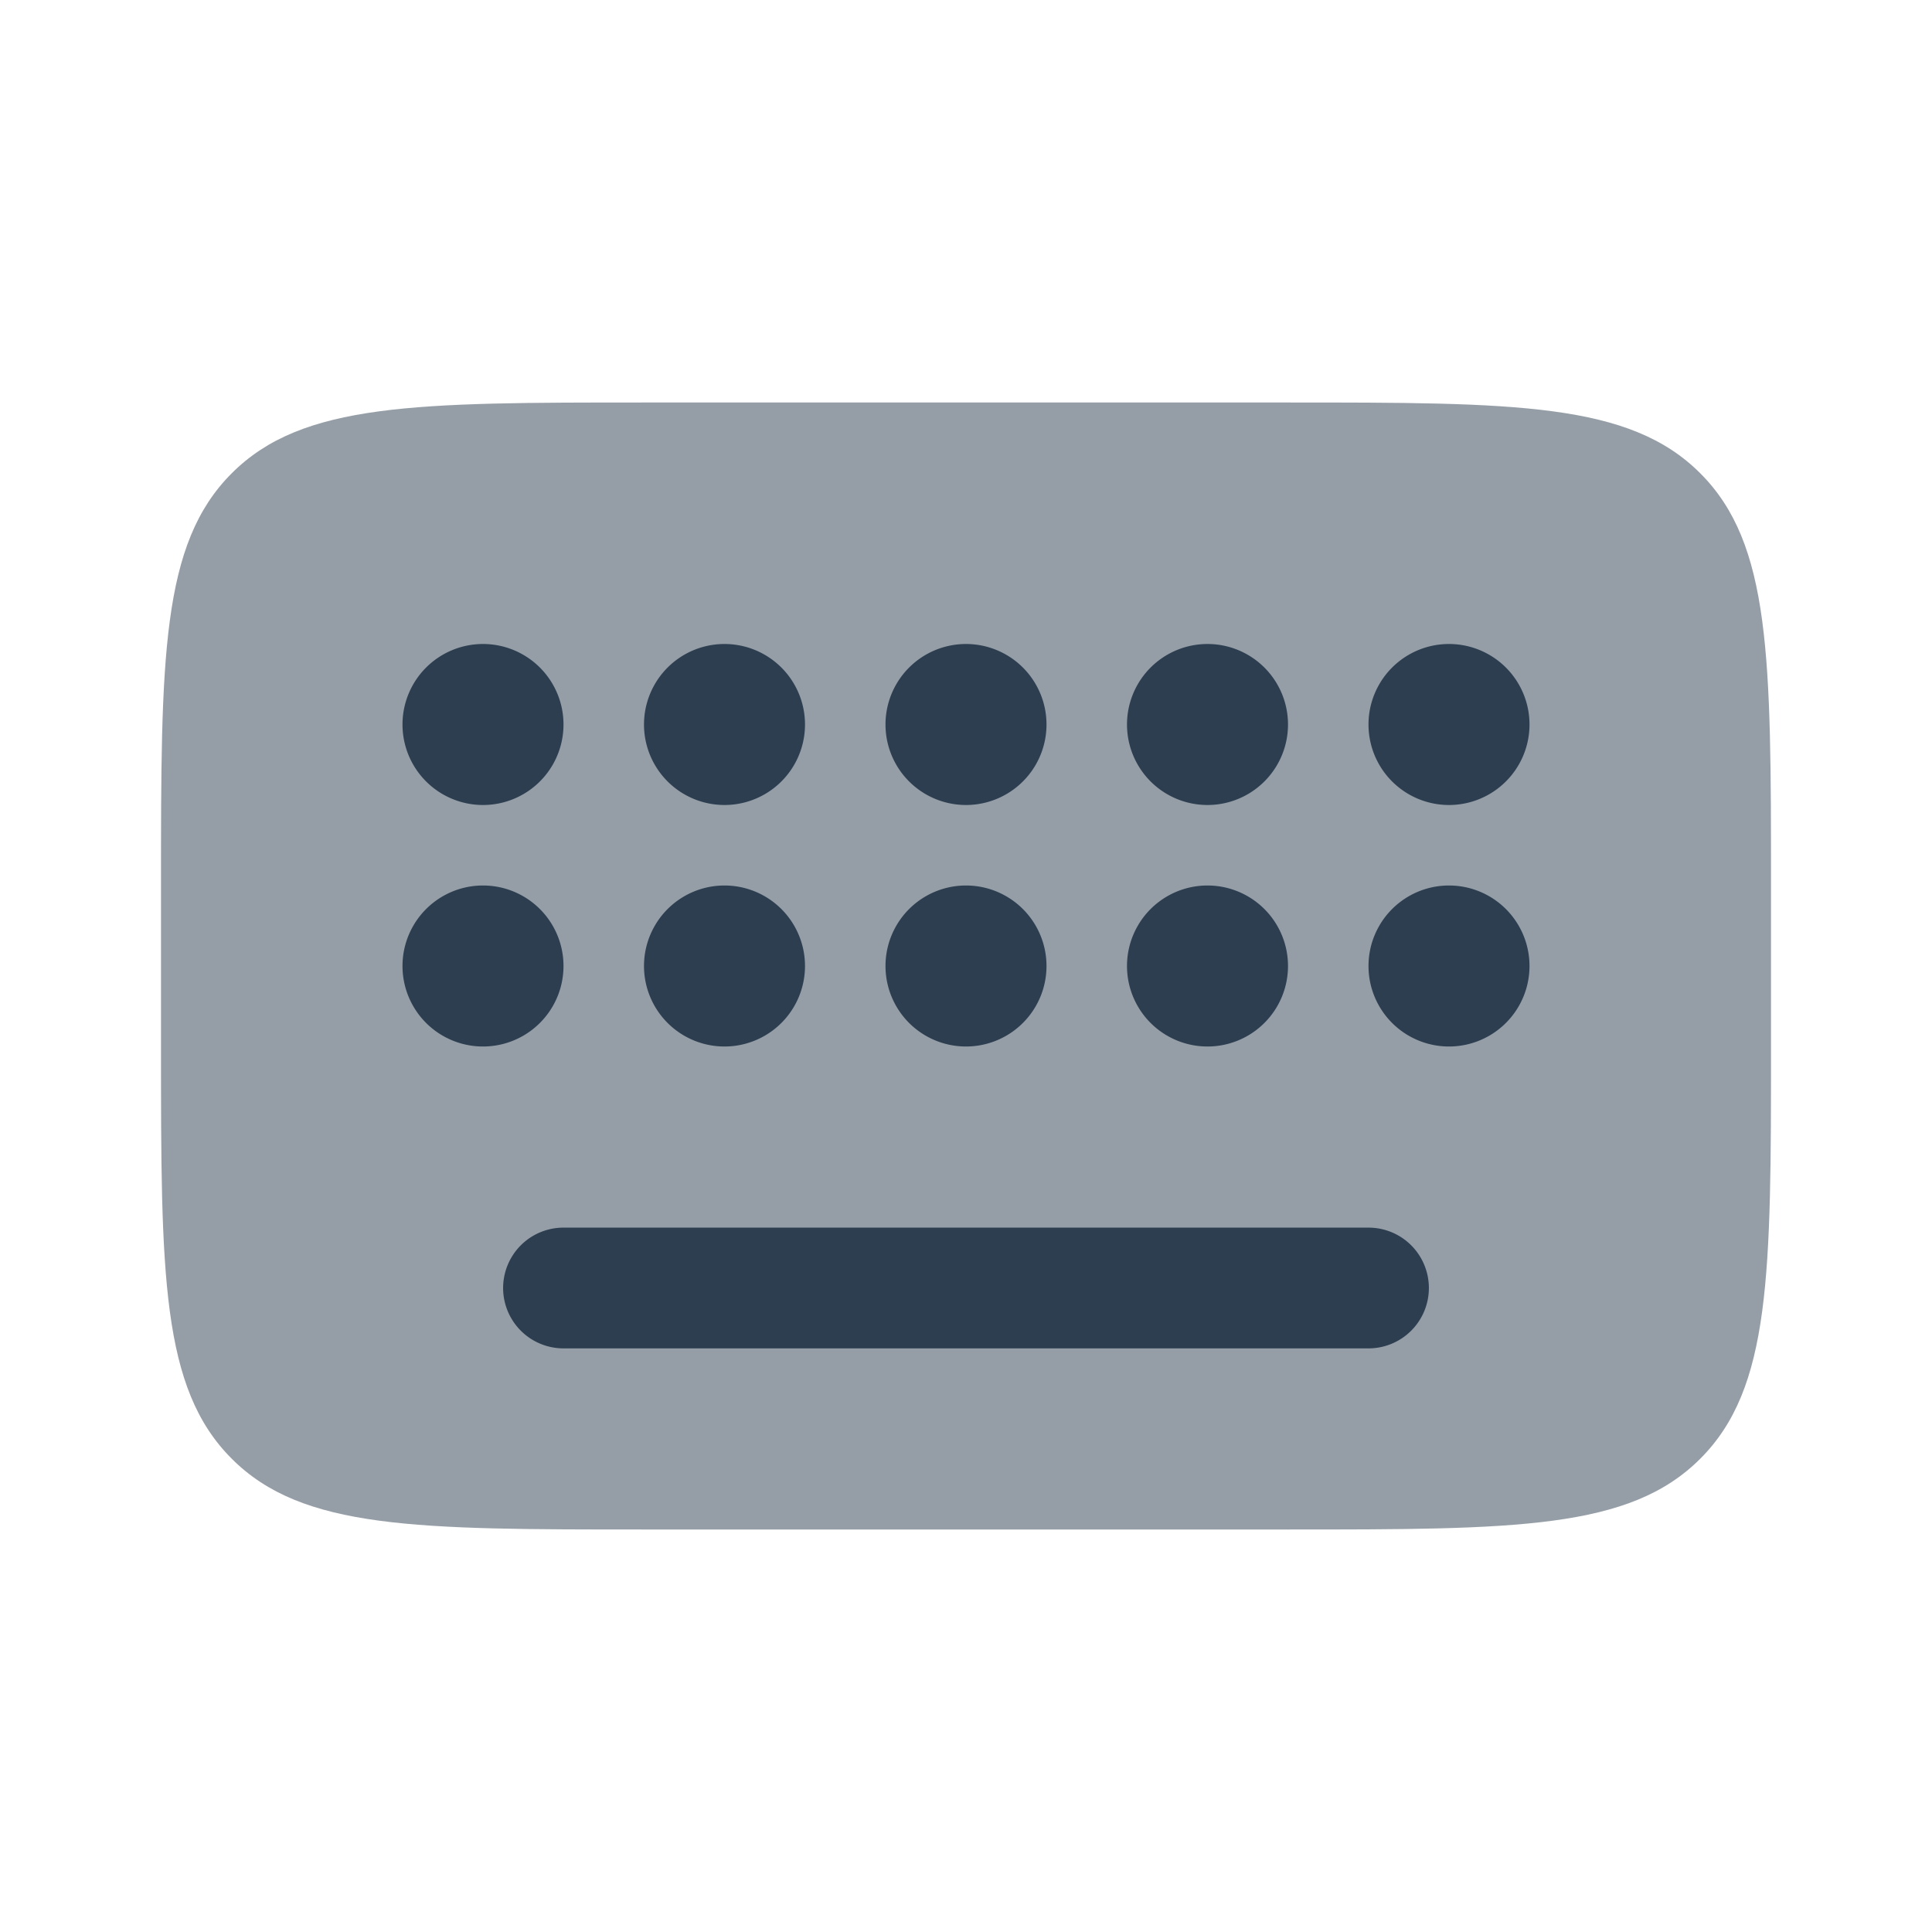 <svg xmlns="http://www.w3.org/2000/svg" width="128" height="128" viewBox="0 0 24 24"><path fill="#2C3E50" d="M16 5H8c-2.828 0-4.243 0-5.121.879C2 6.757 2 8.172 2 11v2c0 2.828 0 4.243.879 5.121C3.757 19 5.172 19 8 19h8c2.828 0 4.243 0 5.121-.879C22 17.243 22 15.828 22 13v-2c0-2.828 0-4.243-.879-5.121C20.243 5 18.828 5 16 5" opacity=".5"/><path fill="#2C3E50" d="M6 10a1 1 0 1 0 0-2a1 1 0 0 0 0 2m0 3a1 1 0 1 0 0-2a1 1 0 0 0 0 2m3 0a1 1 0 1 0 0-2a1 1 0 0 0 0 2m0-3a1 1 0 1 0 0-2a1 1 0 0 0 0 2m3 0a1 1 0 1 0 0-2a1 1 0 0 0 0 2m0 3a1 1 0 1 0 0-2a1 1 0 0 0 0 2m3-3a1 1 0 1 0 0-2a1 1 0 0 0 0 2m0 3a1 1 0 1 0 0-2a1 1 0 0 0 0 2m3-3a1 1 0 1 0 0-2a1 1 0 0 0 0 2m0 3a1 1 0 1 0 0-2a1 1 0 0 0 0 2m-.25 3a.75.75 0 0 1-.75.75H7a.75.75 0 0 1 0-1.5h10a.75.75 0 0 1 .75.75"/></svg>